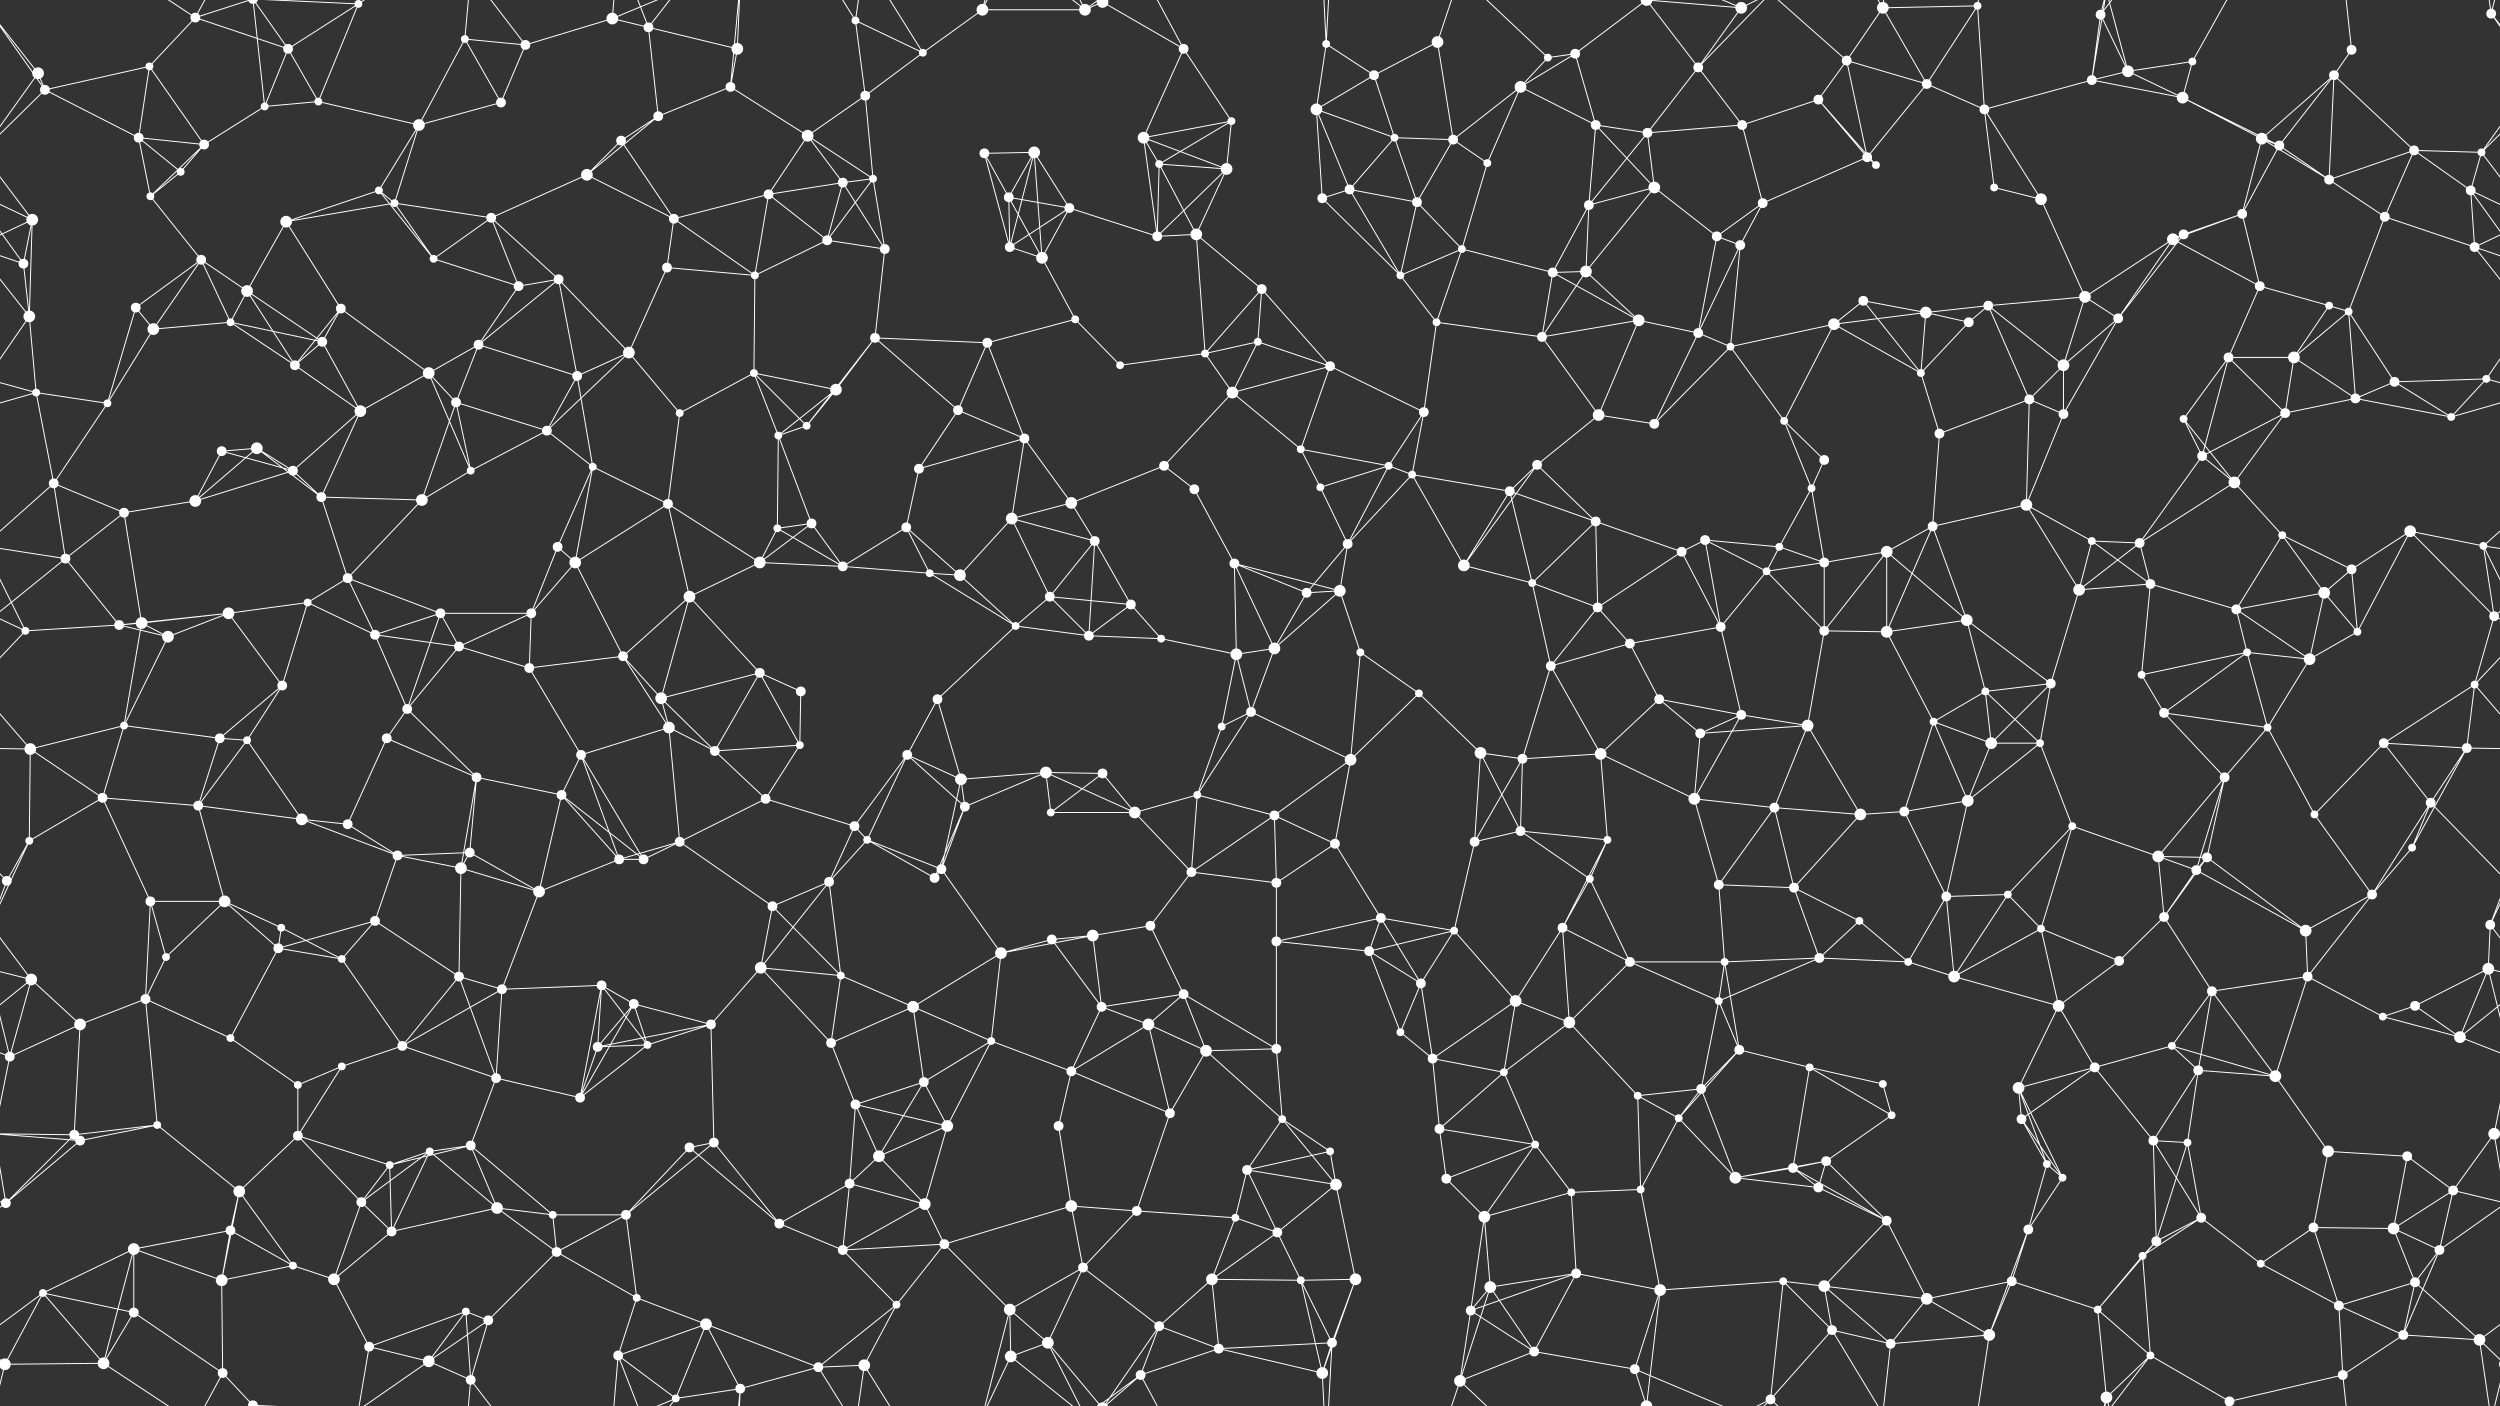 <svg xmlns="http://www.w3.org/2000/svg" width="2560" height="1440" fill="#fff"><rect width="100%" height="100%" fill="#333333" stroke="none"/><circle cx="39" cy="75" r="6"/><circle cx="153" cy="68" r="4"/><circle cx="200" cy="18" r="5"/><circle cx="295" cy="50" r="5"/><circle cx="367" cy="4" r="4"/><circle cx="367" cy="1444" r="4"/><circle cx="476" cy="40" r="4"/><circle cx="538" cy="46" r="5"/><circle cx="627" cy="19" r="6"/><circle cx="664" cy="28" r="5"/><circle cx="755" cy="50" r="6"/><circle cx="876" cy="21" r="4"/><circle cx="945" cy="54" r="4"/><circle cx="1006" cy="10" r="6"/><circle cx="1111" cy="10" r="6"/><circle cx="1129" cy="2" r="6"/><circle cx="1129" cy="1442" r="6"/><circle cx="1212" cy="50" r="5"/><circle cx="1358" cy="45" r="4"/><circle cx="1407" cy="77" r="5"/><circle cx="1472" cy="43" r="6"/><circle cx="1585" cy="59" r="4"/><circle cx="1613" cy="55" r="5"/><circle cx="1739" cy="69" r="5"/><circle cx="1783" cy="8" r="6"/><circle cx="1891" cy="62" r="5"/><circle cx="1928" cy="8" r="6"/><circle cx="2025" cy="6" r="4"/><circle cx="2151" cy="15" r="5"/><circle cx="2179" cy="73" r="6"/><circle cx="2245" cy="63" r="4"/><circle cx="2390" cy="77" r="5"/><circle cx="2408" cy="51" r="5"/><circle cx="2551" cy="14" r="5"/><circle cx="46" cy="92" r="5"/><circle cx="142" cy="141" r="5"/><circle cx="209" cy="148" r="5"/><circle cx="271" cy="109" r="4"/><circle cx="326" cy="104" r="4"/><circle cx="429" cy="128" r="6"/><circle cx="513" cy="105" r="5"/><circle cx="636" cy="144" r="5"/><circle cx="674" cy="119" r="5"/><circle cx="748" cy="89" r="5"/><circle cx="827" cy="139" r="6"/><circle cx="886" cy="98" r="5"/><circle cx="1008" cy="157" r="5"/><circle cx="1059" cy="156" r="6"/><circle cx="1171" cy="141" r="6"/><circle cx="1261" cy="124" r="4"/><circle cx="1348" cy="112" r="6"/><circle cx="1428" cy="141" r="4"/><circle cx="1488" cy="143" r="5"/><circle cx="1557" cy="89" r="6"/><circle cx="1634" cy="128" r="5"/><circle cx="1687" cy="136" r="5"/><circle cx="1784" cy="128" r="5"/><circle cx="1862" cy="102" r="5"/><circle cx="1973" cy="86" r="5"/><circle cx="2032" cy="112" r="5"/><circle cx="2142" cy="82" r="5"/><circle cx="2235" cy="100" r="6"/><circle cx="2316" cy="142" r="6"/><circle cx="2334" cy="149" r="5"/><circle cx="2472" cy="154" r="5"/><circle cx="2541" cy="156" r="4"/><circle cx="33" cy="225" r="6"/><circle cx="154" cy="201" r="4"/><circle cx="185" cy="176" r="4"/><circle cx="293" cy="227" r="6"/><circle cx="388" cy="195" r="4"/><circle cx="404" cy="208" r="4"/><circle cx="503" cy="223" r="5"/><circle cx="601" cy="179" r="6"/><circle cx="690" cy="224" r="5"/><circle cx="787" cy="199" r="5"/><circle cx="863" cy="187" r="5"/><circle cx="894" cy="183" r="4"/><circle cx="1033" cy="202" r="5"/><circle cx="1095" cy="213" r="5"/><circle cx="1187" cy="168" r="4"/><circle cx="1256" cy="173" r="6"/><circle cx="1354" cy="203" r="5"/><circle cx="1382" cy="194" r="5"/><circle cx="1451" cy="207" r="5"/><circle cx="1523" cy="167" r="4"/><circle cx="1627" cy="210" r="5"/><circle cx="1694" cy="192" r="6"/><circle cx="1805" cy="208" r="5"/><circle cx="1912" cy="161" r="5"/><circle cx="1921" cy="169" r="4"/><circle cx="2042" cy="192" r="4"/><circle cx="2090" cy="204" r="6"/><circle cx="2236" cy="240" r="5"/><circle cx="2296" cy="219" r="5"/><circle cx="2385" cy="184" r="5"/><circle cx="2442" cy="222" r="5"/><circle cx="2530" cy="195" r="5"/><circle cx="24" cy="270" r="5"/><circle cx="139" cy="315" r="5"/><circle cx="206" cy="266" r="5"/><circle cx="253" cy="298" r="6"/><circle cx="349" cy="316" r="5"/><circle cx="444" cy="265" r="4"/><circle cx="531" cy="293" r="5"/><circle cx="572" cy="286" r="5"/><circle cx="683" cy="274" r="5"/><circle cx="773" cy="282" r="4"/><circle cx="847" cy="246" r="5"/><circle cx="906" cy="255" r="5"/><circle cx="1034" cy="253" r="5"/><circle cx="1067" cy="264" r="6"/><circle cx="1185" cy="242" r="5"/><circle cx="1225" cy="240" r="6"/><circle cx="1292" cy="296" r="5"/><circle cx="1434" cy="282" r="4"/><circle cx="1497" cy="255" r="4"/><circle cx="1590" cy="279" r="5"/><circle cx="1624" cy="278" r="6"/><circle cx="1758" cy="242" r="5"/><circle cx="1782" cy="251" r="5"/><circle cx="1908" cy="308" r="5"/><circle cx="1972" cy="320" r="6"/><circle cx="2036" cy="313" r="5"/><circle cx="2135" cy="304" r="6"/><circle cx="2225" cy="245" r="6"/><circle cx="2314" cy="293" r="5"/><circle cx="2385" cy="313" r="4"/><circle cx="2405" cy="319" r="4"/><circle cx="2534" cy="253" r="5"/><circle cx="30" cy="324" r="6"/><circle cx="157" cy="337" r="6"/><circle cx="236" cy="330" r="4"/><circle cx="302" cy="374" r="5"/><circle cx="330" cy="350" r="5"/><circle cx="439" cy="382" r="6"/><circle cx="490" cy="353" r="5"/><circle cx="591" cy="385" r="5"/><circle cx="644" cy="361" r="6"/><circle cx="772" cy="382" r="4"/><circle cx="856" cy="399" r="6"/><circle cx="896" cy="346" r="5"/><circle cx="1011" cy="351" r="5"/><circle cx="1101" cy="327" r="4"/><circle cx="1147" cy="374" r="4"/><circle cx="1234" cy="362" r="4"/><circle cx="1288" cy="350" r="4"/><circle cx="1362" cy="375" r="5"/><circle cx="1471" cy="330" r="4"/><circle cx="1579" cy="345" r="5"/><circle cx="1678" cy="328" r="6"/><circle cx="1739" cy="341" r="5"/><circle cx="1772" cy="355" r="4"/><circle cx="1878" cy="332" r="6"/><circle cx="1967" cy="382" r="4"/><circle cx="2016" cy="330" r="5"/><circle cx="2113" cy="374" r="6"/><circle cx="2169" cy="326" r="5"/><circle cx="2282" cy="366" r="5"/><circle cx="2349" cy="366" r="6"/><circle cx="2452" cy="391" r="5"/><circle cx="2546" cy="388" r="4"/><circle cx="37" cy="402" r="4"/><circle cx="110" cy="413" r="4"/><circle cx="227" cy="462" r="5"/><circle cx="263" cy="459" r="6"/><circle cx="369" cy="421" r="6"/><circle cx="467" cy="412" r="5"/><circle cx="560" cy="441" r="5"/><circle cx="607" cy="478" r="4"/><circle cx="696" cy="423" r="4"/><circle cx="797" cy="446" r="4"/><circle cx="826" cy="436" r="4"/><circle cx="941" cy="480" r="5"/><circle cx="981" cy="420" r="5"/><circle cx="1049" cy="449" r="5"/><circle cx="1192" cy="477" r="5"/><circle cx="1262" cy="402" r="6"/><circle cx="1332" cy="460" r="4"/><circle cx="1422" cy="477" r="4"/><circle cx="1458" cy="422" r="5"/><circle cx="1574" cy="476" r="5"/><circle cx="1637" cy="425" r="6"/><circle cx="1694" cy="434" r="5"/><circle cx="1827" cy="431" r="4"/><circle cx="1868" cy="471" r="5"/><circle cx="1986" cy="444" r="5"/><circle cx="2078" cy="409" r="5"/><circle cx="2113" cy="424" r="5"/><circle cx="2236" cy="429" r="4"/><circle cx="2255" cy="467" r="5"/><circle cx="2340" cy="423" r="5"/><circle cx="2412" cy="408" r="5"/><circle cx="2510" cy="427" r="4"/><circle cx="55" cy="495" r="5"/><circle cx="127" cy="525" r="5"/><circle cx="200" cy="513" r="6"/><circle cx="300" cy="482" r="5"/><circle cx="329" cy="509" r="5"/><circle cx="432" cy="512" r="6"/><circle cx="482" cy="482" r="4"/><circle cx="571" cy="560" r="5"/><circle cx="684" cy="516" r="5"/><circle cx="796" cy="541" r="4"/><circle cx="831" cy="536" r="5"/><circle cx="928" cy="540" r="5"/><circle cx="1036" cy="531" r="6"/><circle cx="1097" cy="515" r="6"/><circle cx="1121" cy="554" r="5"/><circle cx="1223" cy="501" r="5"/><circle cx="1352" cy="499" r="4"/><circle cx="1380" cy="557" r="5"/><circle cx="1446" cy="486" r="4"/><circle cx="1546" cy="503" r="5"/><circle cx="1634" cy="534" r="5"/><circle cx="1746" cy="553" r="5"/><circle cx="1822" cy="560" r="4"/><circle cx="1855" cy="500" r="4"/><circle cx="1979" cy="539" r="5"/><circle cx="2075" cy="517" r="6"/><circle cx="2142" cy="554" r="4"/><circle cx="2191" cy="556" r="5"/><circle cx="2288" cy="494" r="6"/><circle cx="2337" cy="548" r="4"/><circle cx="2468" cy="544" r="6"/><circle cx="2543" cy="559" r="4"/><circle cx="67" cy="572" r="5"/><circle cx="145" cy="638" r="6"/><circle cx="234" cy="628" r="6"/><circle cx="315" cy="617" r="4"/><circle cx="356" cy="592" r="5"/><circle cx="451" cy="628" r="5"/><circle cx="544" cy="628" r="5"/><circle cx="589" cy="576" r="6"/><circle cx="706" cy="611" r="6"/><circle cx="778" cy="576" r="6"/><circle cx="863" cy="580" r="5"/><circle cx="952" cy="587" r="4"/><circle cx="983" cy="589" r="6"/><circle cx="1075" cy="611" r="5"/><circle cx="1158" cy="619" r="5"/><circle cx="1264" cy="577" r="5"/><circle cx="1338" cy="607" r="5"/><circle cx="1372" cy="605" r="6"/><circle cx="1499" cy="579" r="6"/><circle cx="1569" cy="597" r="4"/><circle cx="1636" cy="622" r="5"/><circle cx="1722" cy="565" r="5"/><circle cx="1809" cy="585" r="4"/><circle cx="1868" cy="576" r="5"/><circle cx="1932" cy="565" r="6"/><circle cx="2014" cy="635" r="6"/><circle cx="2129" cy="604" r="6"/><circle cx="2202" cy="598" r="5"/><circle cx="2290" cy="624" r="5"/><circle cx="2380" cy="607" r="6"/><circle cx="2408" cy="583" r="5"/><circle cx="2554" cy="631" r="5"/><circle cx="26" cy="646" r="4"/><circle cx="122" cy="640" r="5"/><circle cx="172" cy="652" r="6"/><circle cx="289" cy="702" r="5"/><circle cx="384" cy="650" r="5"/><circle cx="470" cy="662" r="5"/><circle cx="542" cy="684" r="5"/><circle cx="638" cy="672" r="5"/><circle cx="677" cy="715" r="6"/><circle cx="778" cy="689" r="5"/><circle cx="820" cy="708" r="5"/><circle cx="960" cy="716" r="5"/><circle cx="1040" cy="641" r="4"/><circle cx="1115" cy="651" r="5"/><circle cx="1189" cy="654" r="4"/><circle cx="1266" cy="670" r="6"/><circle cx="1305" cy="664" r="6"/><circle cx="1393" cy="668" r="4"/><circle cx="1453" cy="710" r="4"/><circle cx="1588" cy="682" r="5"/><circle cx="1669" cy="659" r="5"/><circle cx="1699" cy="716" r="5"/><circle cx="1762" cy="642" r="5"/><circle cx="1868" cy="646" r="5"/><circle cx="1932" cy="647" r="6"/><circle cx="2033" cy="708" r="4"/><circle cx="2100" cy="700" r="5"/><circle cx="2193" cy="691" r="4"/><circle cx="2301" cy="668" r="4"/><circle cx="2365" cy="675" r="6"/><circle cx="2414" cy="647" r="4"/><circle cx="2534" cy="701" r="4"/><circle cx="31" cy="767" r="6"/><circle cx="127" cy="743" r="4"/><circle cx="225" cy="756" r="5"/><circle cx="253" cy="758" r="4"/><circle cx="396" cy="756" r="5"/><circle cx="417" cy="726" r="5"/><circle cx="488" cy="796" r="5"/><circle cx="595" cy="773" r="5"/><circle cx="685" cy="745" r="6"/><circle cx="732" cy="769" r="5"/><circle cx="819" cy="763" r="4"/><circle cx="929" cy="773" r="5"/><circle cx="984" cy="798" r="6"/><circle cx="1071" cy="791" r="6"/><circle cx="1129" cy="792" r="5"/><circle cx="1251" cy="744" r="4"/><circle cx="1281" cy="729" r="5"/><circle cx="1383" cy="778" r="6"/><circle cx="1516" cy="771" r="6"/><circle cx="1559" cy="777" r="5"/><circle cx="1639" cy="772" r="6"/><circle cx="1741" cy="751" r="5"/><circle cx="1783" cy="732" r="5"/><circle cx="1851" cy="743" r="6"/><circle cx="1980" cy="739" r="4"/><circle cx="2039" cy="761" r="6"/><circle cx="2089" cy="761" r="4"/><circle cx="2216" cy="730" r="5"/><circle cx="2278" cy="796" r="5"/><circle cx="2322" cy="745" r="4"/><circle cx="2441" cy="761" r="5"/><circle cx="2526" cy="766" r="5"/><circle cx="30" cy="861" r="4"/><circle cx="105" cy="817" r="5"/><circle cx="203" cy="825" r="5"/><circle cx="309" cy="839" r="6"/><circle cx="356" cy="844" r="5"/><circle cx="407" cy="876" r="5"/><circle cx="481" cy="873" r="5"/><circle cx="575" cy="814" r="5"/><circle cx="696" cy="862" r="5"/><circle cx="784" cy="818" r="5"/><circle cx="875" cy="846" r="5"/><circle cx="888" cy="860" r="4"/><circle cx="988" cy="826" r="5"/><circle cx="1076" cy="832" r="4"/><circle cx="1162" cy="832" r="6"/><circle cx="1226" cy="814" r="4"/><circle cx="1305" cy="835" r="5"/><circle cx="1367" cy="864" r="5"/><circle cx="1510" cy="862" r="5"/><circle cx="1557" cy="851" r="5"/><circle cx="1646" cy="860" r="4"/><circle cx="1735" cy="818" r="6"/><circle cx="1817" cy="827" r="5"/><circle cx="1905" cy="834" r="6"/><circle cx="1950" cy="831" r="5"/><circle cx="2015" cy="820" r="6"/><circle cx="2122" cy="846" r="4"/><circle cx="2210" cy="877" r="6"/><circle cx="2260" cy="878" r="5"/><circle cx="2370" cy="834" r="4"/><circle cx="2470" cy="868" r="4"/><circle cx="2489" cy="822" r="5"/><circle cx="7" cy="902" r="5"/><circle cx="154" cy="923" r="5"/><circle cx="230" cy="923" r="6"/><circle cx="288" cy="950" r="4"/><circle cx="384" cy="943" r="5"/><circle cx="472" cy="889" r="6"/><circle cx="552" cy="913" r="6"/><circle cx="634" cy="880" r="5"/><circle cx="659" cy="880" r="5"/><circle cx="791" cy="928" r="5"/><circle cx="849" cy="903" r="5"/><circle cx="957" cy="899" r="5"/><circle cx="964" cy="890" r="5"/><circle cx="1119" cy="958" r="6"/><circle cx="1178" cy="948" r="5"/><circle cx="1220" cy="893" r="5"/><circle cx="1307" cy="904" r="5"/><circle cx="1414" cy="940" r="5"/><circle cx="1489" cy="953" r="4"/><circle cx="1600" cy="950" r="5"/><circle cx="1628" cy="900" r="4"/><circle cx="1760" cy="906" r="5"/><circle cx="1837" cy="909" r="5"/><circle cx="1904" cy="943" r="4"/><circle cx="1993" cy="918" r="5"/><circle cx="2056" cy="916" r="4"/><circle cx="2090" cy="951" r="4"/><circle cx="2216" cy="939" r="5"/><circle cx="2249" cy="891" r="5"/><circle cx="2361" cy="953" r="6"/><circle cx="2429" cy="916" r="5"/><circle cx="2550" cy="947" r="5"/><circle cx="32" cy="1003" r="6"/><circle cx="149" cy="1023" r="5"/><circle cx="170" cy="980" r="4"/><circle cx="285" cy="971" r="5"/><circle cx="350" cy="982" r="4"/><circle cx="470" cy="1000" r="5"/><circle cx="514" cy="1013" r="5"/><circle cx="616" cy="1009" r="5"/><circle cx="649" cy="1028" r="5"/><circle cx="779" cy="991" r="6"/><circle cx="861" cy="999" r="4"/><circle cx="935" cy="1031" r="6"/><circle cx="1025" cy="976" r="6"/><circle cx="1077" cy="962" r="5"/><circle cx="1128" cy="1031" r="5"/><circle cx="1212" cy="1018" r="5"/><circle cx="1307" cy="964" r="5"/><circle cx="1402" cy="974" r="5"/><circle cx="1455" cy="1007" r="5"/><circle cx="1552" cy="1025" r="6"/><circle cx="1669" cy="985" r="5"/><circle cx="1760" cy="1025" r="4"/><circle cx="1766" cy="985" r="4"/><circle cx="1863" cy="981" r="5"/><circle cx="1954" cy="985" r="4"/><circle cx="2001" cy="1000" r="6"/><circle cx="2108" cy="1030" r="6"/><circle cx="2170" cy="984" r="5"/><circle cx="2265" cy="1015" r="5"/><circle cx="2363" cy="1000" r="5"/><circle cx="2473" cy="1030" r="5"/><circle cx="2548" cy="992" r="6"/><circle cx="10" cy="1082" r="5"/><circle cx="82" cy="1049" r="6"/><circle cx="236" cy="1063" r="4"/><circle cx="305" cy="1111" r="4"/><circle cx="350" cy="1092" r="4"/><circle cx="412" cy="1071" r="5"/><circle cx="508" cy="1104" r="5"/><circle cx="612" cy="1072" r="5"/><circle cx="663" cy="1070" r="4"/><circle cx="728" cy="1049" r="5"/><circle cx="851" cy="1068" r="5"/><circle cx="946" cy="1108" r="5"/><circle cx="1015" cy="1066" r="4"/><circle cx="1097" cy="1097" r="5"/><circle cx="1176" cy="1049" r="6"/><circle cx="1235" cy="1076" r="6"/><circle cx="1307" cy="1074" r="5"/><circle cx="1434" cy="1057" r="4"/><circle cx="1467" cy="1084" r="5"/><circle cx="1540" cy="1098" r="4"/><circle cx="1607" cy="1047" r="6"/><circle cx="1742" cy="1115" r="5"/><circle cx="1781" cy="1075" r="5"/><circle cx="1853" cy="1093" r="4"/><circle cx="1928" cy="1110" r="4"/><circle cx="2067" cy="1114" r="6"/><circle cx="2145" cy="1093" r="5"/><circle cx="2224" cy="1071" r="4"/><circle cx="2251" cy="1096" r="5"/><circle cx="2330" cy="1102" r="6"/><circle cx="2440" cy="1041" r="4"/><circle cx="2519" cy="1062" r="6"/><circle cx="76" cy="1162" r="5"/><circle cx="82" cy="1168" r="5"/><circle cx="161" cy="1152" r="4"/><circle cx="305" cy="1163" r="5"/><circle cx="399" cy="1193" r="4"/><circle cx="440" cy="1179" r="4"/><circle cx="482" cy="1173" r="5"/><circle cx="594" cy="1124" r="5"/><circle cx="706" cy="1175" r="5"/><circle cx="731" cy="1170" r="5"/><circle cx="876" cy="1131" r="5"/><circle cx="900" cy="1184" r="6"/><circle cx="970" cy="1153" r="6"/><circle cx="1084" cy="1153" r="5"/><circle cx="1198" cy="1140" r="5"/><circle cx="1277" cy="1198" r="5"/><circle cx="1313" cy="1146" r="4"/><circle cx="1362" cy="1179" r="4"/><circle cx="1474" cy="1156" r="5"/><circle cx="1572" cy="1172" r="4"/><circle cx="1677" cy="1122" r="4"/><circle cx="1719" cy="1145" r="4"/><circle cx="1836" cy="1196" r="5"/><circle cx="1870" cy="1189" r="5"/><circle cx="1937" cy="1142" r="4"/><circle cx="2070" cy="1146" r="5"/><circle cx="2096" cy="1192" r="4"/><circle cx="2205" cy="1168" r="5"/><circle cx="2240" cy="1170" r="4"/><circle cx="2384" cy="1179" r="6"/><circle cx="2465" cy="1184" r="5"/><circle cx="2554" cy="1161" r="6"/><circle cx="6" cy="1232" r="5"/><circle cx="137" cy="1279" r="6"/><circle cx="236" cy="1260" r="5"/><circle cx="245" cy="1220" r="6"/><circle cx="370" cy="1231" r="5"/><circle cx="401" cy="1261" r="5"/><circle cx="509" cy="1237" r="6"/><circle cx="566" cy="1244" r="4"/><circle cx="641" cy="1244" r="5"/><circle cx="798" cy="1253" r="5"/><circle cx="870" cy="1212" r="5"/><circle cx="947" cy="1233" r="6"/><circle cx="967" cy="1274" r="5"/><circle cx="1097" cy="1235" r="6"/><circle cx="1164" cy="1240" r="5"/><circle cx="1265" cy="1247" r="4"/><circle cx="1308" cy="1262" r="5"/><circle cx="1368" cy="1213" r="6"/><circle cx="1481" cy="1207" r="5"/><circle cx="1520" cy="1246" r="6"/><circle cx="1609" cy="1221" r="4"/><circle cx="1680" cy="1218" r="4"/><circle cx="1777" cy="1206" r="6"/><circle cx="1862" cy="1216" r="5"/><circle cx="1932" cy="1250" r="5"/><circle cx="2077" cy="1259" r="5"/><circle cx="2112" cy="1206" r="4"/><circle cx="2208" cy="1271" r="5"/><circle cx="2254" cy="1247" r="5"/><circle cx="2369" cy="1257" r="5"/><circle cx="2451" cy="1258" r="6"/><circle cx="2512" cy="1219" r="5"/><circle cx="44" cy="1324" r="4"/><circle cx="137" cy="1344" r="5"/><circle cx="227" cy="1311" r="6"/><circle cx="300" cy="1296" r="4"/><circle cx="342" cy="1310" r="6"/><circle cx="477" cy="1343" r="4"/><circle cx="500" cy="1352" r="5"/><circle cx="570" cy="1282" r="5"/><circle cx="652" cy="1329" r="4"/><circle cx="723" cy="1356" r="6"/><circle cx="863" cy="1280" r="5"/><circle cx="918" cy="1336" r="4"/><circle cx="1034" cy="1341" r="6"/><circle cx="1109" cy="1298" r="5"/><circle cx="1187" cy="1358" r="5"/><circle cx="1241" cy="1310" r="6"/><circle cx="1332" cy="1311" r="4"/><circle cx="1388" cy="1310" r="6"/><circle cx="1506" cy="1342" r="5"/><circle cx="1526" cy="1318" r="6"/><circle cx="1614" cy="1304" r="5"/><circle cx="1700" cy="1321" r="6"/><circle cx="1826" cy="1312" r="4"/><circle cx="1868" cy="1317" r="6"/><circle cx="1973" cy="1330" r="6"/><circle cx="2060" cy="1312" r="5"/><circle cx="2148" cy="1341" r="4"/><circle cx="2194" cy="1286" r="4"/><circle cx="2315" cy="1294" r="4"/><circle cx="2395" cy="1337" r="5"/><circle cx="2473" cy="1313" r="5"/><circle cx="2498" cy="1280" r="5"/><circle cx="5" cy="1397" r="6"/><circle cx="2565" cy="1397" r="6"/><circle cx="106" cy="1396" r="6"/><circle cx="228" cy="1406" r="5"/><circle cx="259" cy="1439" r="5"/><circle cx="259" cy="-1" r="5"/><circle cx="378" cy="1379" r="5"/><circle cx="439" cy="1394" r="6"/><circle cx="482" cy="1413" r="5"/><circle cx="633" cy="1388" r="5"/><circle cx="692" cy="1432" r="4"/><circle cx="758" cy="1422" r="5"/><circle cx="838" cy="1400" r="5"/><circle cx="885" cy="1398" r="6"/><circle cx="1035" cy="1389" r="6"/><circle cx="1073" cy="1375" r="6"/><circle cx="1168" cy="1408" r="5"/><circle cx="1248" cy="1381" r="5"/><circle cx="1354" cy="1406" r="6"/><circle cx="1364" cy="1375" r="5"/><circle cx="1495" cy="1414" r="6"/><circle cx="1571" cy="1384" r="5"/><circle cx="1674" cy="1402" r="5"/><circle cx="1686" cy="1440" r="6"/><circle cx="1686" cy="-0" r="6"/><circle cx="1813" cy="1433" r="5"/><circle cx="1876" cy="1362" r="5"/><circle cx="1936" cy="1376" r="5"/><circle cx="2037" cy="1367" r="6"/><circle cx="2157" cy="1431" r="6"/><circle cx="2202" cy="1388" r="4"/><circle cx="2283" cy="1435" r="5"/><circle cx="2283" cy="-5" r="5"/><circle cx="2399" cy="1408" r="5"/><circle cx="2461" cy="1367" r="5"/><circle cx="2539" cy="1372" r="6"/><path stroke="#fff" d="M39 75L-9 14M39 75L46 92M39 75L-19 156M2599 75L2551 14M2599 75L2541 156M153 68L200 18M153 68L46 92M153 68L142 141M153 68L209 148M200 18L295 50M200 18L106 -44M200 18L228 -34M200 18L259 -1M200 1458L106 1396M200 1458L228 1406M200 1458L259 1439M295 50L367 4M295 50L271 109M295 50L326 104M295 50L259 -1M295 1490L259 1439M367 4L326 104M367 4L259 -1M367 4L378 -61M367 4L439 -46M367 1444L259 1439M367 1444L378 1379M367 1444L439 1394M476 40L538 46M476 40L429 128M476 40L513 105M476 40L482 -27M476 1480L482 1413M538 46L627 19M538 46L513 105M538 46L482 -27M538 1486L482 1413M627 19L664 28M627 19L633 -52M627 19L692 -8M627 1459L633 1388M627 1459L692 1432M664 28L755 50M664 28L674 119M664 28L633 -52M664 28L692 -8M664 1468L633 1388M664 1468L692 1432M755 50L748 89M755 50L758 -18M755 1490L758 1422M876 21L945 54M876 21L886 98M876 21L838 -40M876 21L885 -42M876 1461L838 1400M876 1461L885 1398M945 54L1006 10M945 54L886 98M945 54L885 -42M945 1494L885 1398M1006 10L1111 10M1006 10L1034 -99M1006 10L1035 -51M1006 1450L1034 1341M1006 1450L1035 1389M1111 10L1129 2M1111 10L1035 -51M1111 10L1073 -65M1111 10L1168 -32M1111 1450L1035 1389M1111 1450L1073 1375M1111 1450L1168 1408M1129 2L1212 50M1129 2L1187 -82M1129 2L1073 -65M1129 2L1168 -32M1129 1442L1187 1358M1129 1442L1073 1375M1129 1442L1168 1408M1212 50L1171 141M1212 50L1261 124M1212 50L1168 -32M1212 1490L1168 1408M1358 45L1407 77M1358 45L1348 112M1358 45L1354 -34M1358 45L1364 -65M1358 1485L1354 1406M1358 1485L1364 1375M1407 77L1472 43M1407 77L1348 112M1407 77L1428 141M1472 43L1488 143M1472 43L1495 -26M1472 1483L1495 1414M1585 59L1613 55M1585 59L1557 89M1585 59L1495 -26M1585 1499L1495 1414M1613 55L1557 89M1613 55L1634 128M1613 55L1686 -0M1613 1495L1686 1440M1739 69L1783 8M1739 69L1687 136M1739 69L1784 128M1739 69L1686 -0M1739 69L1813 -7M1739 1509L1686 1440M1739 1509L1813 1433M1783 8L1674 -38M1783 8L1686 -0M1783 8L1813 -7M1783 1448L1674 1402M1783 1448L1686 1440M1783 1448L1813 1433M1891 62L1928 8M1891 62L1862 102M1891 62L1973 86M1891 62L1912 161M1891 62L1813 -7M1891 1502L1813 1433M1928 8L2025 6M1928 8L1973 86M1928 8L1876 -78M1928 8L1936 -64M1928 1448L1876 1362M1928 1448L1936 1376M2025 6L1973 86M2025 6L2032 112M2025 6L2037 -73M2025 1446L2037 1367M2151 15L2179 73M2151 15L2142 82M2151 15L2157 -9M2151 15L2202 -52M2151 1455L2157 1431M2151 1455L2202 1388M2179 73L2245 63M2179 73L2142 82M2179 73L2235 100M2179 73L2157 -9M2179 1513L2157 1431M2245 63L2235 100M2245 63L2283 -5M2245 1503L2283 1435M2390 77L2408 51M2390 77L2316 142M2390 77L2334 149M2390 77L2472 154M2390 77L2385 184M2408 51L2399 -32M2408 1491L2399 1408M2551 14L2606 92M2551 14L2565 -43M2551 14L2539 -68M-9 14L46 92M-9 14L5 -43M-9 1454L5 1397M2551 1454L2565 1397M2551 1454L2539 1372M46 92L142 141M46 92L-19 156M2606 92L2541 156M142 141L209 148M142 141L154 201M142 141L185 176M209 148L271 109M209 148L154 201M209 148L185 176M271 109L326 104M271 109L259 -1M271 1549L259 1439M326 104L429 128M429 128L513 105M429 128L388 195M429 128L404 208M636 144L674 119M636 144L601 179M636 144L690 224M674 119L748 89M674 119L601 179M748 89L827 139M748 89L758 -18M748 1529L758 1422M827 139L886 98M827 139L787 199M827 139L863 187M827 139L894 183M886 98L894 183M1008 157L1059 156M1008 157L1033 202M1008 157L1034 253M1059 156L1033 202M1059 156L1095 213M1059 156L1034 253M1059 156L1067 264M1171 141L1261 124M1171 141L1187 168M1171 141L1256 173M1171 141L1185 242M1261 124L1187 168M1261 124L1256 173M1348 112L1428 141M1348 112L1354 203M1348 112L1382 194M1428 141L1488 143M1428 141L1382 194M1428 141L1451 207M1488 143L1557 89M1488 143L1451 207M1488 143L1523 167M1557 89L1634 128M1557 89L1523 167M1634 128L1687 136M1634 128L1627 210M1634 128L1694 192M1687 136L1784 128M1687 136L1627 210M1687 136L1694 192M1784 128L1862 102M1784 128L1805 208M1862 102L1912 161M1862 102L1921 169M1973 86L2032 112M1973 86L1912 161M2032 112L2142 82M2032 112L2042 192M2032 112L2090 204M2142 82L2235 100M2142 82L2157 -9M2142 1522L2157 1431M2235 100L2316 142M2235 100L2334 149M2316 142L2334 149M2316 142L2296 219M2316 142L2385 184M2334 149L2296 219M2334 149L2385 184M2472 154L2541 156M2472 154L2385 184M2472 154L2442 222M2472 154L2530 195M2541 156L2593 225M2541 156L2530 195M-19 156L33 225M33 225L-30 195M33 225L24 270M33 225L-26 253M33 225L30 324M2593 225L2530 195M2593 225L2534 253M154 201L185 176M154 201L206 266M293 227L388 195M293 227L404 208M293 227L253 298M293 227L349 316M388 195L404 208M388 195L444 265M404 208L503 223M404 208L444 265M503 223L601 179M503 223L444 265M503 223L531 293M503 223L572 286M601 179L690 224M690 224L787 199M690 224L683 274M690 224L773 282M787 199L863 187M787 199L773 282M787 199L847 246M863 187L894 183M863 187L847 246M863 187L906 255M894 183L847 246M894 183L906 255M1033 202L1095 213M1033 202L1034 253M1033 202L1067 264M1095 213L1034 253M1095 213L1067 264M1095 213L1185 242M1187 168L1256 173M1187 168L1185 242M1187 168L1225 240M1256 173L1185 242M1256 173L1225 240M1354 203L1382 194M1354 203L1434 282M1382 194L1451 207M1382 194L1434 282M1451 207L1434 282M1451 207L1497 255M1523 167L1497 255M1627 210L1694 192M1627 210L1590 279M1627 210L1624 278M1694 192L1624 278M1694 192L1758 242M1805 208L1912 161M1805 208L1758 242M1805 208L1782 251M1912 161L1921 169M2042 192L2090 204M2090 204L2135 304M2236 240L2296 219M2236 240L2225 245M2236 240L2169 326M2296 219L2225 245M2296 219L2314 293M2385 184L2442 222M2442 222L2405 319M2442 222L2534 253M2530 195L2584 270M2530 195L2534 253M-30 195L24 270M24 270L-26 253M24 270L30 324M2584 270L2534 253M139 315L206 266M139 315L157 337M139 315L110 413M206 266L253 298M206 266L157 337M206 266L236 330M253 298L236 330M253 298L302 374M253 298L330 350M349 316L302 374M349 316L330 350M349 316L439 382M444 265L531 293M531 293L572 286M531 293L490 353M572 286L490 353M572 286L591 385M572 286L644 361M683 274L773 282M683 274L644 361M773 282L847 246M773 282L772 382M847 246L906 255M906 255L896 346M1034 253L1067 264M1067 264L1101 327M1185 242L1225 240M1225 240L1292 296M1225 240L1234 362M1292 296L1234 362M1292 296L1288 350M1292 296L1362 375M1434 282L1497 255M1434 282L1471 330M1497 255L1590 279M1497 255L1471 330M1590 279L1624 278M1590 279L1579 345M1590 279L1678 328M1624 278L1579 345M1624 278L1678 328M1758 242L1782 251M1758 242L1739 341M1782 251L1739 341M1782 251L1772 355M1908 308L1972 320M1908 308L1878 332M1908 308L1967 382M1972 320L2036 313M1972 320L1878 332M1972 320L1967 382M1972 320L2016 330M2036 313L2135 304M2036 313L2016 330M2036 313L2113 374M2036 313L2078 409M2135 304L2225 245M2135 304L2113 374M2135 304L2169 326M2225 245L2314 293M2225 245L2169 326M2314 293L2385 313M2314 293L2282 366M2385 313L2405 319M2385 313L2349 366M2405 319L2349 366M2405 319L2452 391M2405 319L2412 408M2534 253L2590 324M-26 253L30 324M30 324L-14 388M30 324L37 402M2590 324L2546 388M157 337L236 330M157 337L110 413M236 330L302 374M236 330L330 350M302 374L330 350M302 374L369 421M330 350L369 421M439 382L490 353M439 382L369 421M439 382L467 412M439 382L482 482M490 353L591 385M490 353L467 412M591 385L644 361M591 385L560 441M591 385L607 478M644 361L560 441M644 361L696 423M772 382L856 399M772 382L696 423M772 382L797 446M772 382L826 436M856 399L896 346M856 399L797 446M856 399L826 436M896 346L1011 351M896 346L826 436M896 346L981 420M1011 351L1101 327M1011 351L981 420M1011 351L1049 449M1101 327L1147 374M1147 374L1234 362M1234 362L1288 350M1234 362L1262 402M1288 350L1362 375M1288 350L1262 402M1362 375L1262 402M1362 375L1332 460M1362 375L1458 422M1471 330L1579 345M1471 330L1458 422M1579 345L1678 328M1579 345L1637 425M1678 328L1739 341M1678 328L1637 425M1739 341L1772 355M1739 341L1694 434M1772 355L1878 332M1772 355L1694 434M1772 355L1827 431M1878 332L1967 382M1878 332L1827 431M1967 382L2016 330M1967 382L1986 444M2113 374L2169 326M2113 374L2078 409M2113 374L2113 424M2169 326L2113 424M2282 366L2349 366M2282 366L2236 429M2282 366L2255 467M2282 366L2340 423M2349 366L2340 423M2349 366L2412 408M2452 391L2546 388M2452 391L2412 408M2452 391L2510 427M2546 388L2597 402M2546 388L2510 427M-14 388L37 402M37 402L110 413M37 402L-50 427M37 402L55 495M2597 402L2510 427M110 413L55 495M227 462L263 459M227 462L200 513M227 462L300 482M263 459L200 513M263 459L300 482M263 459L329 509M369 421L300 482M369 421L329 509M467 412L560 441M467 412L432 512M467 412L482 482M560 441L607 478M560 441L482 482M607 478L571 560M607 478L684 516M607 478L589 576M696 423L684 516M797 446L826 436M797 446L796 541M797 446L831 536M941 480L981 420M941 480L1049 449M941 480L928 540M981 420L1049 449M1049 449L1036 531M1049 449L1097 515M1192 477L1262 402M1192 477L1097 515M1192 477L1223 501M1262 402L1332 460M1332 460L1422 477M1332 460L1352 499M1422 477L1458 422M1422 477L1352 499M1422 477L1380 557M1422 477L1446 486M1458 422L1446 486M1574 476L1637 425M1574 476L1546 503M1574 476L1634 534M1574 476L1499 579M1637 425L1694 434M1827 431L1868 471M1827 431L1855 500M1868 471L1855 500M1986 444L2078 409M1986 444L1979 539M2078 409L2113 424M2078 409L2075 517M2113 424L2075 517M2236 429L2255 467M2236 429L2288 494M2255 467L2340 423M2255 467L2191 556M2255 467L2288 494M2340 423L2412 408M2340 423L2288 494M2412 408L2510 427M55 495L127 525M55 495L-17 559M55 495L67 572M2615 495L2543 559M127 525L200 513M127 525L67 572M127 525L145 638M200 513L300 482M300 482L329 509M329 509L432 512M329 509L356 592M432 512L482 482M432 512L356 592M571 560L544 628M571 560L589 576M684 516L589 576M684 516L706 611M684 516L778 576M796 541L831 536M796 541L778 576M796 541L863 580M831 536L778 576M831 536L863 580M928 540L863 580M928 540L952 587M928 540L983 589M1036 531L1097 515M1036 531L1121 554M1036 531L983 589M1036 531L1075 611M1097 515L1121 554M1121 554L1075 611M1121 554L1158 619M1121 554L1115 651M1223 501L1264 577M1352 499L1380 557M1380 557L1446 486M1380 557L1338 607M1380 557L1372 605M1446 486L1546 503M1446 486L1499 579M1546 503L1634 534M1546 503L1499 579M1546 503L1569 597M1634 534L1569 597M1634 534L1636 622M1634 534L1722 565M1746 553L1822 560M1746 553L1722 565M1746 553L1809 585M1746 553L1762 642M1822 560L1855 500M1822 560L1809 585M1822 560L1868 576M1855 500L1868 576M1979 539L2075 517M1979 539L1932 565M1979 539L2014 635M1979 539L1932 647M2075 517L2142 554M2075 517L2129 604M2142 554L2191 556M2142 554L2129 604M2142 554L2202 598M2191 556L2288 494M2191 556L2129 604M2191 556L2202 598M2288 494L2337 548M2337 548L2290 624M2337 548L2380 607M2337 548L2408 583M2468 544L2543 559M2468 544L2408 583M2468 544L2554 631M2468 544L2414 647M2543 559L2627 572M2543 559L2554 631M2543 559L2586 646M-17 559L67 572M-17 559L26 646M67 572L-6 631M67 572L122 640M2627 572L2554 631M145 638L234 628M145 638L122 640M145 638L172 652M145 638L127 743M234 628L315 617M234 628L122 640M234 628L172 652M234 628L289 702M315 617L356 592M315 617L289 702M315 617L384 650M356 592L451 628M356 592L384 650M451 628L544 628M451 628L384 650M451 628L470 662M451 628L417 726M544 628L589 576M544 628L470 662M544 628L542 684M589 576L638 672M706 611L778 576M706 611L638 672M706 611L677 715M706 611L778 689M778 576L863 580M863 580L952 587M952 587L983 589M952 587L1040 641M983 589L1040 641M1075 611L1158 619M1075 611L1040 641M1075 611L1115 651M1158 619L1115 651M1158 619L1189 654M1264 577L1338 607M1264 577L1372 605M1264 577L1266 670M1264 577L1305 664M1338 607L1372 605M1338 607L1305 664M1372 605L1305 664M1372 605L1393 668M1499 579L1569 597M1569 597L1636 622M1569 597L1588 682M1636 622L1722 565M1636 622L1588 682M1636 622L1669 659M1722 565L1762 642M1809 585L1868 576M1809 585L1762 642M1809 585L1868 646M1868 576L1932 565M1868 576L1868 646M1932 565L2014 635M1932 565L1868 646M1932 565L1932 647M2014 635L1932 647M2014 635L2033 708M2014 635L2100 700M2129 604L2202 598M2129 604L2100 700M2202 598L2290 624M2202 598L2193 691M2290 624L2380 607M2290 624L2301 668M2290 624L2365 675M2380 607L2408 583M2380 607L2365 675M2380 607L2414 647M2408 583L2414 647M2554 631L2586 646M2554 631L2534 701M-6 631L26 646M26 646L122 640M26 646L-26 701M2586 646L2534 701M122 640L172 652M172 652L127 743M289 702L225 756M289 702L253 758M384 650L470 662M384 650L417 726M470 662L542 684M470 662L417 726M542 684L638 672M542 684L595 773M638 672L677 715M638 672L685 745M677 715L778 689M677 715L685 745M677 715L732 769M778 689L820 708M778 689L732 769M778 689L819 763M820 708L819 763M960 716L1040 641M960 716L929 773M960 716L984 798M1040 641L1115 651M1115 651L1189 654M1189 654L1266 670M1266 670L1305 664M1266 670L1251 744M1266 670L1281 729M1305 664L1281 729M1393 668L1453 710M1393 668L1383 778M1453 710L1383 778M1453 710L1516 771M1588 682L1669 659M1588 682L1559 777M1588 682L1639 772M1669 659L1699 716M1669 659L1762 642M1699 716L1639 772M1699 716L1741 751M1699 716L1783 732M1762 642L1783 732M1868 646L1932 647M1868 646L1851 743M1932 647L1980 739M2033 708L2100 700M2033 708L1980 739M2033 708L2039 761M2033 708L2089 761M2100 700L2039 761M2100 700L2089 761M2193 691L2301 668M2193 691L2216 730M2301 668L2365 675M2301 668L2216 730M2301 668L2322 745M2365 675L2414 647M2365 675L2322 745M2534 701L2591 767M2534 701L2441 761M2534 701L2526 766M-26 701L31 767M31 767L127 743M31 767L-34 766M31 767L30 861M31 767L105 817M2591 767L2526 766M127 743L225 756M127 743L105 817M225 756L253 758M225 756L203 825M253 758L203 825M253 758L309 839M396 756L417 726M396 756L488 796M396 756L356 844M417 726L488 796M488 796L481 873M488 796L575 814M488 796L472 889M595 773L685 745M595 773L575 814M595 773L634 880M595 773L659 880M685 745L732 769M685 745L696 862M732 769L819 763M732 769L784 818M819 763L784 818M929 773L984 798M929 773L875 846M929 773L888 860M929 773L988 826M984 798L1071 791M984 798L988 826M984 798L964 890M1071 791L1129 792M1071 791L988 826M1071 791L1076 832M1071 791L1162 832M1129 792L1076 832M1129 792L1162 832M1251 744L1281 729M1251 744L1226 814M1281 729L1383 778M1281 729L1226 814M1383 778L1305 835M1383 778L1367 864M1516 771L1559 777M1516 771L1510 862M1516 771L1557 851M1559 777L1639 772M1559 777L1510 862M1559 777L1557 851M1639 772L1646 860M1639 772L1735 818M1741 751L1783 732M1741 751L1851 743M1741 751L1735 818M1783 732L1851 743M1783 732L1735 818M1851 743L1817 827M1851 743L1905 834M1980 739L2039 761M1980 739L1950 831M1980 739L2015 820M2039 761L2089 761M2039 761L2015 820M2089 761L2015 820M2089 761L2122 846M2216 730L2278 796M2216 730L2322 745M2278 796L2322 745M2278 796L2210 877M2278 796L2260 878M2278 796L2249 891M2322 745L2370 834M2441 761L2526 766M2441 761L2370 834M2441 761L2489 822M2526 766L2470 868M2526 766L2489 822M30 861L105 817M30 861L7 902M30 861L-10 947M2590 861L2550 947M105 817L203 825M105 817L154 923M203 825L309 839M203 825L230 923M309 839L356 844M309 839L407 876M356 844L407 876M407 876L481 873M407 876L384 943M407 876L472 889M481 873L472 889M481 873L552 913M575 814L552 913M575 814L634 880M575 814L659 880M696 862L784 818M696 862L634 880M696 862L659 880M696 862L791 928M784 818L875 846M875 846L888 860M875 846L849 903M888 860L849 903M888 860L957 899M888 860L964 890M988 826L957 899M988 826L964 890M1076 832L1162 832M1162 832L1226 814M1162 832L1220 893M1226 814L1305 835M1226 814L1220 893M1305 835L1367 864M1305 835L1220 893M1305 835L1307 904M1367 864L1307 904M1367 864L1414 940M1510 862L1557 851M1510 862L1489 953M1557 851L1646 860M1557 851L1628 900M1646 860L1600 950M1646 860L1628 900M1735 818L1817 827M1735 818L1760 906M1817 827L1905 834M1817 827L1760 906M1817 827L1837 909M1905 834L1950 831M1905 834L1837 909M1950 831L2015 820M1950 831L1993 918M2015 820L1993 918M2122 846L2210 877M2122 846L2056 916M2122 846L2090 951M2210 877L2260 878M2210 877L2216 939M2210 877L2249 891M2260 878L2216 939M2260 878L2249 891M2260 878L2361 953M2370 834L2429 916M2470 868L2489 822M2470 868L2429 916M2489 822L2567 902M2489 822L2429 916M-71 822L7 902M7 902L-10 947M2567 902L2550 947M154 923L230 923M154 923L149 1023M154 923L170 980M230 923L288 950M230 923L170 980M230 923L285 971M288 950L285 971M288 950L350 982M384 943L285 971M384 943L350 982M384 943L470 1000M472 889L552 913M472 889L470 1000M552 913L634 880M552 913L514 1013M634 880L659 880M791 928L849 903M791 928L779 991M791 928L861 999M849 903L779 991M849 903L861 999M957 899L964 890M964 890L1025 976M1119 958L1178 948M1119 958L1025 976M1119 958L1077 962M1119 958L1128 1031M1178 948L1220 893M1178 948L1212 1018M1220 893L1307 904M1307 904L1307 964M1414 940L1489 953M1414 940L1307 964M1414 940L1402 974M1414 940L1455 1007M1489 953L1402 974M1489 953L1455 1007M1489 953L1552 1025M1600 950L1628 900M1600 950L1552 1025M1600 950L1669 985M1600 950L1607 1047M1628 900L1669 985M1760 906L1837 909M1760 906L1766 985M1837 909L1904 943M1837 909L1863 981M1904 943L1863 981M1904 943L1954 985M1993 918L2056 916M1993 918L1954 985M1993 918L2001 1000M2056 916L2090 951M2056 916L2001 1000M2090 951L2001 1000M2090 951L2108 1030M2090 951L2170 984M2216 939L2249 891M2216 939L2170 984M2216 939L2265 1015M2249 891L2361 953M2361 953L2429 916M2361 953L2363 1000M2429 916L2363 1000M2550 947L2592 1003M2550 947L2548 992M-10 947L32 1003M32 1003L-12 992M32 1003L10 1082M32 1003L82 1049M32 1003L-41 1062M2592 1003L2548 992M2592 1003L2519 1062M149 1023L170 980M149 1023L82 1049M149 1023L236 1063M149 1023L161 1152M285 971L350 982M285 971L236 1063M350 982L412 1071M470 1000L514 1013M470 1000L412 1071M470 1000L508 1104M514 1013L616 1009M514 1013L412 1071M514 1013L508 1104M616 1009L649 1028M616 1009L612 1072M616 1009L663 1070M616 1009L594 1124M649 1028L612 1072M649 1028L663 1070M649 1028L728 1049M649 1028L594 1124M779 991L861 999M779 991L728 1049M779 991L851 1068M861 999L935 1031M861 999L851 1068M935 1031L1025 976M935 1031L851 1068M935 1031L946 1108M935 1031L1015 1066M1025 976L1077 962M1025 976L1015 1066M1077 962L1128 1031M1128 1031L1212 1018M1128 1031L1097 1097M1128 1031L1176 1049M1212 1018L1176 1049M1212 1018L1235 1076M1212 1018L1307 1074M1307 964L1402 974M1307 964L1307 1074M1402 974L1455 1007M1402 974L1434 1057M1455 1007L1434 1057M1455 1007L1467 1084M1552 1025L1467 1084M1552 1025L1540 1098M1552 1025L1607 1047M1669 985L1760 1025M1669 985L1766 985M1669 985L1607 1047M1760 1025L1766 985M1760 1025L1863 981M1760 1025L1742 1115M1760 1025L1781 1075M1766 985L1863 981M1766 985L1781 1075M1863 981L1954 985M1954 985L2001 1000M2001 1000L2108 1030M2108 1030L2170 984M2108 1030L2067 1114M2108 1030L2145 1093M2265 1015L2363 1000M2265 1015L2224 1071M2265 1015L2251 1096M2265 1015L2330 1102M2363 1000L2330 1102M2363 1000L2440 1041M2473 1030L2548 992M2473 1030L2440 1041M2473 1030L2519 1062M2548 992L2570 1082M2548 992L2519 1062M-12 992L10 1082M10 1082L82 1049M10 1082L-41 1062M10 1082L-6 1161M2570 1082L2519 1062M2570 1082L2554 1161M82 1049L76 1162M236 1063L305 1111M305 1111L350 1092M305 1111L305 1163M350 1092L412 1071M350 1092L305 1163M412 1071L508 1104M508 1104L482 1173M508 1104L594 1124M612 1072L663 1070M612 1072L728 1049M612 1072L594 1124M663 1070L728 1049M663 1070L594 1124M728 1049L731 1170M851 1068L876 1131M946 1108L1015 1066M946 1108L876 1131M946 1108L900 1184M946 1108L970 1153M1015 1066L1097 1097M1015 1066L970 1153M1097 1097L1176 1049M1097 1097L1084 1153M1097 1097L1198 1140M1176 1049L1235 1076M1176 1049L1198 1140M1235 1076L1307 1074M1235 1076L1198 1140M1235 1076L1313 1146M1307 1074L1313 1146M1434 1057L1467 1084M1467 1084L1540 1098M1467 1084L1474 1156M1540 1098L1607 1047M1540 1098L1474 1156M1540 1098L1572 1172M1607 1047L1677 1122M1742 1115L1781 1075M1742 1115L1677 1122M1742 1115L1719 1145M1742 1115L1777 1206M1781 1075L1853 1093M1781 1075L1719 1145M1853 1093L1928 1110M1853 1093L1836 1196M1853 1093L1937 1142M1928 1110L1937 1142M2067 1114L2145 1093M2067 1114L2070 1146M2067 1114L2096 1192M2067 1114L2112 1206M2145 1093L2224 1071M2145 1093L2070 1146M2145 1093L2205 1168M2224 1071L2251 1096M2224 1071L2330 1102M2251 1096L2330 1102M2251 1096L2205 1168M2251 1096L2240 1170M2330 1102L2384 1179M2440 1041L2519 1062M76 1162L82 1168M76 1162L161 1152M76 1162L-6 1161M76 1162L6 1232M2636 1162L2554 1161M82 1168L161 1152M82 1168L-6 1161M82 1168L6 1232M2642 1168L2554 1161M161 1152L245 1220M305 1163L399 1193M305 1163L245 1220M305 1163L370 1231M399 1193L440 1179M399 1193L482 1173M399 1193L370 1231M399 1193L401 1261M440 1179L482 1173M440 1179L370 1231M440 1179L401 1261M440 1179L509 1237M482 1173L509 1237M482 1173L566 1244M706 1175L731 1170M706 1175L641 1244M706 1175L798 1253M731 1170L641 1244M731 1170L798 1253M876 1131L900 1184M876 1131L970 1153M876 1131L870 1212M900 1184L970 1153M900 1184L870 1212M900 1184L947 1233M970 1153L947 1233M1084 1153L1097 1235M1198 1140L1164 1240M1277 1198L1313 1146M1277 1198L1362 1179M1277 1198L1265 1247M1277 1198L1308 1262M1277 1198L1368 1213M1313 1146L1362 1179M1313 1146L1368 1213M1362 1179L1368 1213M1474 1156L1572 1172M1474 1156L1481 1207M1572 1172L1481 1207M1572 1172L1520 1246M1572 1172L1609 1221M1677 1122L1719 1145M1677 1122L1680 1218M1719 1145L1680 1218M1719 1145L1777 1206M1836 1196L1870 1189M1836 1196L1777 1206M1836 1196L1862 1216M1836 1196L1932 1250M1870 1189L1937 1142M1870 1189L1777 1206M1870 1189L1862 1216M1870 1189L1932 1250M2070 1146L2096 1192M2070 1146L2112 1206M2096 1192L2077 1259M2096 1192L2112 1206M2205 1168L2240 1170M2205 1168L2208 1271M2205 1168L2254 1247M2240 1170L2208 1271M2240 1170L2254 1247M2384 1179L2465 1184M2384 1179L2369 1257M2465 1184L2451 1258M2465 1184L2512 1219M2554 1161L2566 1232M2554 1161L2512 1219M-6 1161L6 1232M6 1232L-48 1219M6 1232L-62 1280M2566 1232L2512 1219M2566 1232L2498 1280M137 1279L236 1260M137 1279L44 1324M137 1279L137 1344M137 1279L227 1311M137 1279L106 1396M236 1260L245 1220M236 1260L227 1311M236 1260L300 1296M245 1220L227 1311M245 1220L300 1296M370 1231L401 1261M370 1231L342 1310M401 1261L509 1237M401 1261L342 1310M509 1237L566 1244M509 1237L570 1282M566 1244L641 1244M566 1244L570 1282M641 1244L570 1282M641 1244L652 1329M798 1253L870 1212M798 1253L863 1280M870 1212L947 1233M870 1212L863 1280M947 1233L967 1274M947 1233L863 1280M967 1274L1097 1235M967 1274L863 1280M967 1274L918 1336M967 1274L1034 1341M1097 1235L1164 1240M1097 1235L1109 1298M1164 1240L1265 1247M1164 1240L1109 1298M1265 1247L1308 1262M1265 1247L1241 1310M1308 1262L1368 1213M1308 1262L1241 1310M1308 1262L1332 1311M1368 1213L1388 1310M1481 1207L1520 1246M1520 1246L1609 1221M1520 1246L1506 1342M1520 1246L1526 1318M1609 1221L1680 1218M1609 1221L1614 1304M1680 1218L1700 1321M1777 1206L1862 1216M1862 1216L1932 1250M1932 1250L1868 1317M1932 1250L1973 1330M2077 1259L2112 1206M2077 1259L2060 1312M2077 1259L2037 1367M2208 1271L2254 1247M2208 1271L2148 1341M2208 1271L2194 1286M2254 1247L2194 1286M2254 1247L2315 1294M2369 1257L2451 1258M2369 1257L2315 1294M2369 1257L2395 1337M2451 1258L2512 1219M2451 1258L2473 1313M2451 1258L2498 1280M2512 1219L2498 1280M44 1324L137 1344M44 1324L5 1397M44 1324L106 1396M44 1324L-21 1372M2604 1324L2539 1372M137 1344L106 1396M137 1344L228 1406M227 1311L300 1296M227 1311L228 1406M300 1296L342 1310M342 1310L378 1379M477 1343L500 1352M477 1343L378 1379M477 1343L439 1394M477 1343L482 1413M500 1352L570 1282M500 1352L439 1394M500 1352L482 1413M570 1282L652 1329M652 1329L723 1356M652 1329L633 1388M723 1356L633 1388M723 1356L692 1432M723 1356L758 1422M723 1356L838 1400M863 1280L918 1336M918 1336L838 1400M918 1336L885 1398M1034 1341L1109 1298M1034 1341L1035 1389M1034 1341L1073 1375M1109 1298L1187 1358M1109 1298L1073 1375M1187 1358L1241 1310M1187 1358L1168 1408M1187 1358L1248 1381M1241 1310L1332 1311M1241 1310L1248 1381M1332 1311L1388 1310M1332 1311L1354 1406M1332 1311L1364 1375M1388 1310L1354 1406M1388 1310L1364 1375M1506 1342L1526 1318M1506 1342L1614 1304M1506 1342L1495 1414M1506 1342L1571 1384M1526 1318L1614 1304M1526 1318L1495 1414M1526 1318L1571 1384M1614 1304L1700 1321M1614 1304L1571 1384M1700 1321L1826 1312M1700 1321L1674 1402M1700 1321L1686 1440M1826 1312L1868 1317M1826 1312L1813 1433M1826 1312L1876 1362M1868 1317L1973 1330M1868 1317L1876 1362M1868 1317L1936 1376M1973 1330L2060 1312M1973 1330L1936 1376M1973 1330L2037 1367M2060 1312L2148 1341M2060 1312L2037 1367M2148 1341L2194 1286M2148 1341L2157 1431M2148 1341L2202 1388M2194 1286L2202 1388M2315 1294L2395 1337M2395 1337L2473 1313M2395 1337L2399 1408M2395 1337L2461 1367M2473 1313L2498 1280M2473 1313L2461 1367M2473 1313L2539 1372M2498 1280L2461 1367M5 1397L106 1396M5 1397L-21 1372M2565 1397L2539 1372M228 1406L259 1439M378 1379L439 1394M439 1394L482 1413M633 1388L692 1432M692 1432L758 1422M758 1422L838 1400M838 1400L885 1398M1035 1389L1073 1375M1168 1408L1248 1381M1248 1381L1354 1406M1248 1381L1364 1375M1354 1406L1364 1375M1495 1414L1571 1384M1571 1384L1674 1402M1674 1402L1686 1440M1813 1433L1876 1362M1876 1362L1936 1376M1936 1376L2037 1367M2157 1431L2202 1388M2202 1388L2283 1435M2283 1435L2399 1408M2399 1408L2461 1367M2461 1367L2539 1372"/></svg>
